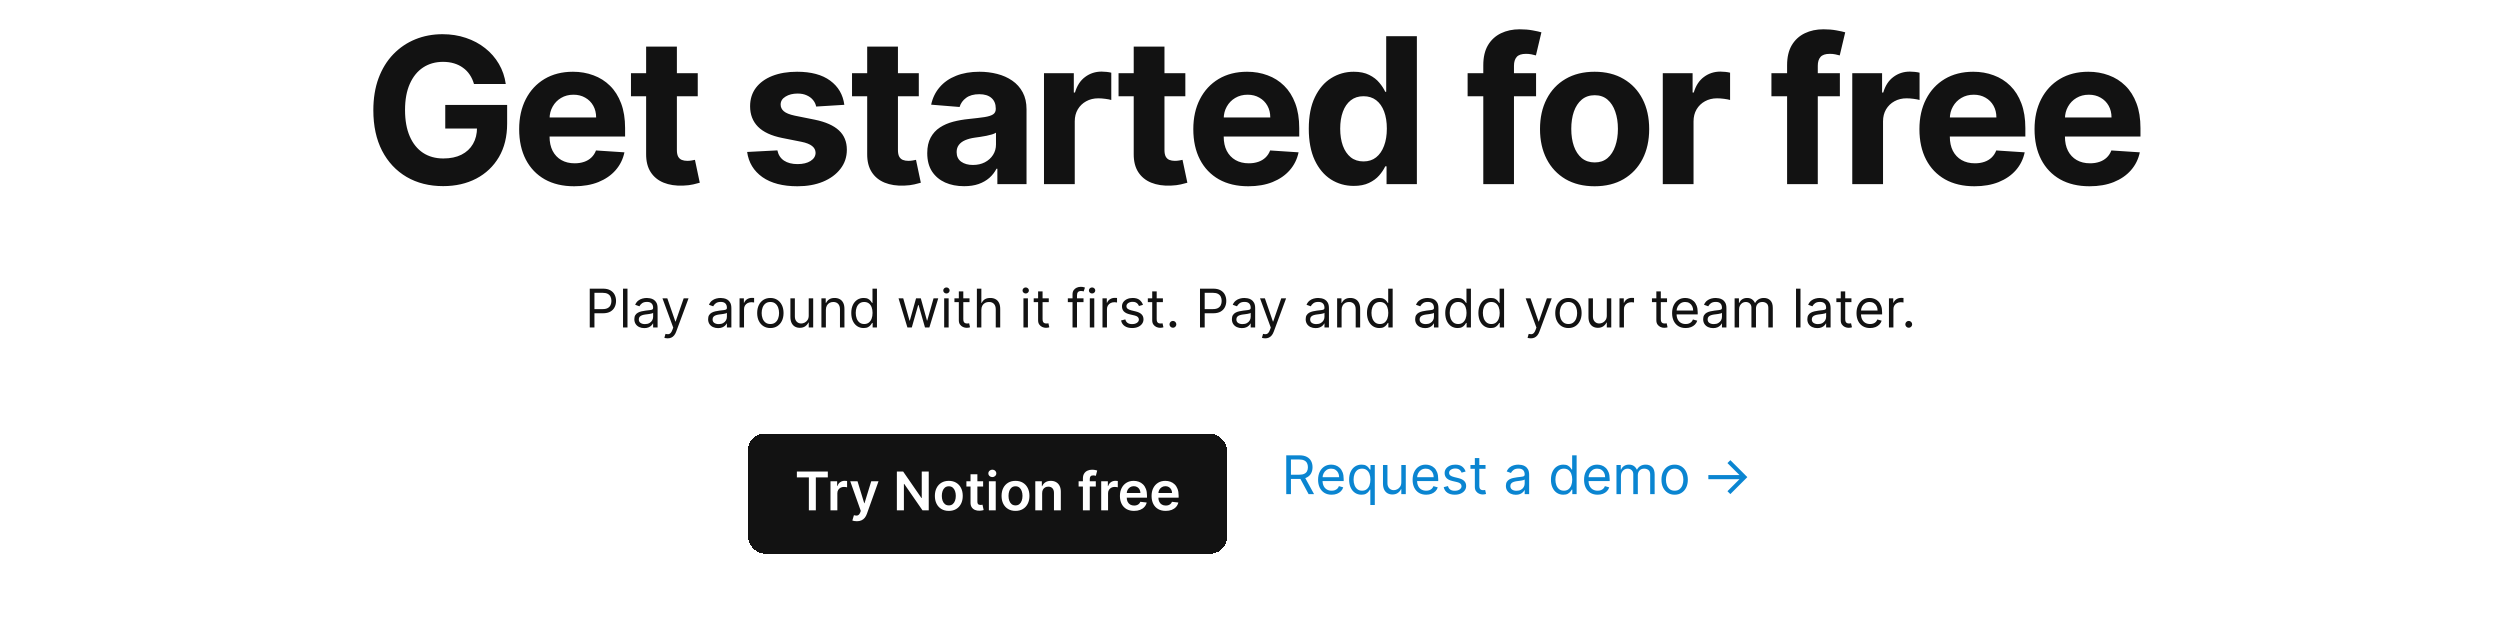 <svg width="750" height="191" viewBox="0 0 750 191" fill="none" xmlns="http://www.w3.org/2000/svg">
<path d="M142.198 25.206C141.895 24.152 141.469 23.221 140.92 22.412C140.372 21.589 139.7 20.896 138.906 20.333C138.126 19.755 137.231 19.314 136.22 19.011C135.223 18.708 134.119 18.556 132.905 18.556C130.638 18.556 128.645 19.119 126.927 20.246C125.223 21.372 123.894 23.012 122.941 25.163C121.988 27.3 121.511 29.914 121.511 33.005C121.511 36.095 121.981 38.724 122.919 40.89C123.858 43.056 125.187 44.709 126.905 45.85C128.624 46.977 130.653 47.54 132.992 47.54C135.115 47.54 136.927 47.164 138.429 46.414C139.946 45.648 141.101 44.572 141.895 43.186C142.704 41.8 143.108 40.16 143.108 38.269L145.014 38.55H133.577V31.488H152.141V37.077C152.141 40.976 151.318 44.327 149.672 47.128C148.026 49.916 145.758 52.067 142.87 53.584C139.982 55.086 136.675 55.837 132.949 55.837C128.79 55.837 125.136 54.919 121.988 53.085C118.84 51.237 116.385 48.616 114.623 45.222C112.875 41.814 112.002 37.77 112.002 33.092C112.002 29.496 112.522 26.29 113.561 23.474C114.616 20.643 116.089 18.246 117.98 16.282C119.872 14.318 122.075 12.823 124.587 11.798C127.1 10.773 129.822 10.26 132.754 10.26C135.267 10.26 137.606 10.628 139.772 11.365C141.939 12.087 143.859 13.112 145.534 14.441C147.224 15.769 148.603 17.351 149.672 19.184C150.74 21.004 151.426 23.012 151.73 25.206H142.198ZM172.256 55.88C168.833 55.88 165.887 55.187 163.418 53.8C160.963 52.4 159.071 50.421 157.742 47.865C156.414 45.294 155.749 42.255 155.749 38.745C155.749 35.323 156.414 32.319 157.742 29.734C159.071 27.149 160.941 25.134 163.353 23.69C165.779 22.246 168.624 21.524 171.888 21.524C174.083 21.524 176.126 21.878 178.018 22.585C179.924 23.279 181.585 24.326 183 25.726C184.43 27.127 185.542 28.889 186.336 31.012C187.13 33.12 187.528 35.59 187.528 38.42V40.955H159.432V35.236H178.841C178.841 33.907 178.552 32.73 177.975 31.705C177.397 30.68 176.595 29.878 175.57 29.301C174.559 28.709 173.382 28.413 172.039 28.413C170.638 28.413 169.396 28.737 168.313 29.387C167.245 30.023 166.407 30.882 165.801 31.965C165.194 33.034 164.884 34.225 164.869 35.539V40.976C164.869 42.623 165.172 44.045 165.779 45.244C166.4 46.443 167.274 47.367 168.4 48.017C169.526 48.666 170.862 48.991 172.408 48.991C173.433 48.991 174.372 48.847 175.224 48.558C176.076 48.269 176.805 47.836 177.411 47.258C178.018 46.681 178.48 45.973 178.798 45.136L187.333 45.699C186.899 47.749 186.011 49.54 184.668 51.071C183.34 52.587 181.621 53.771 179.513 54.623C177.419 55.461 175 55.88 172.256 55.88ZM209.326 21.957V28.889H189.289V21.957H209.326ZM193.838 13.986H203.066V45.005C203.066 45.858 203.196 46.522 203.456 46.998C203.716 47.461 204.077 47.785 204.539 47.973C205.016 48.161 205.564 48.255 206.185 48.255C206.619 48.255 207.052 48.219 207.485 48.147C207.918 48.06 208.25 47.995 208.482 47.952L209.933 54.818C209.471 54.963 208.821 55.129 207.983 55.317C207.146 55.519 206.128 55.642 204.929 55.685C202.705 55.772 200.755 55.475 199.08 54.797C197.42 54.118 196.127 53.064 195.203 51.634C194.279 50.204 193.824 48.399 193.838 46.219V13.986ZM253.298 31.445L244.85 31.965C244.705 31.243 244.395 30.593 243.918 30.015C243.441 29.423 242.813 28.954 242.033 28.608C241.268 28.246 240.351 28.066 239.282 28.066C237.853 28.066 236.647 28.369 235.665 28.976C234.683 29.568 234.192 30.362 234.192 31.358C234.192 32.153 234.51 32.824 235.145 33.373C235.78 33.922 236.871 34.362 238.416 34.694L244.438 35.907C247.673 36.572 250.084 37.641 251.673 39.114C253.262 40.587 254.056 42.522 254.056 44.919C254.056 47.099 253.413 49.013 252.128 50.659C250.857 52.306 249.11 53.591 246.886 54.515C244.676 55.425 242.127 55.88 239.239 55.88C234.834 55.88 231.325 54.963 228.711 53.129C226.112 51.28 224.588 48.767 224.141 45.59L233.217 45.114C233.491 46.457 234.156 47.482 235.21 48.19C236.264 48.883 237.614 49.23 239.261 49.23C240.878 49.23 242.178 48.919 243.16 48.298C244.156 47.663 244.662 46.847 244.676 45.85C244.662 45.013 244.308 44.327 243.615 43.792C242.922 43.244 241.853 42.825 240.409 42.536L234.647 41.388C231.397 40.738 228.979 39.612 227.39 38.009C225.816 36.406 225.029 34.362 225.029 31.878C225.029 29.741 225.606 27.9 226.762 26.355C227.932 24.809 229.571 23.618 231.679 22.78C233.802 21.943 236.286 21.524 239.131 21.524C243.333 21.524 246.64 22.412 249.052 24.188C251.478 25.965 252.893 28.384 253.298 31.445ZM275.643 21.957V28.889H255.606V21.957H275.643ZM260.155 13.986H269.383V45.005C269.383 45.858 269.513 46.522 269.773 46.998C270.033 47.461 270.394 47.785 270.856 47.973C271.333 48.161 271.881 48.255 272.502 48.255C272.936 48.255 273.369 48.219 273.802 48.147C274.235 48.06 274.568 47.995 274.799 47.952L276.25 54.818C275.788 54.963 275.138 55.129 274.3 55.317C273.463 55.519 272.445 55.642 271.246 55.685C269.022 55.772 267.073 55.475 265.397 54.797C263.737 54.118 262.444 53.064 261.52 51.634C260.596 50.204 260.141 48.399 260.155 46.219V13.986ZM289.222 55.858C287.099 55.858 285.207 55.49 283.546 54.753C281.885 54.002 280.571 52.898 279.604 51.439C278.651 49.966 278.174 48.132 278.174 45.937C278.174 44.089 278.513 42.536 279.192 41.28C279.871 40.023 280.795 39.012 281.965 38.247C283.135 37.482 284.463 36.904 285.951 36.514C287.452 36.124 289.027 35.85 290.673 35.691C292.608 35.489 294.168 35.301 295.352 35.128C296.536 34.94 297.395 34.666 297.93 34.305C298.464 33.944 298.731 33.409 298.731 32.702V32.572C298.731 31.2 298.298 30.138 297.431 29.387C296.579 28.636 295.366 28.261 293.792 28.261C292.131 28.261 290.81 28.629 289.828 29.366C288.846 30.088 288.196 30.997 287.879 32.095L279.344 31.402C279.777 29.38 280.629 27.633 281.9 26.16C283.171 24.672 284.81 23.531 286.817 22.737C288.839 21.928 291.178 21.524 293.836 21.524C295.684 21.524 297.453 21.741 299.143 22.174C300.847 22.607 302.356 23.279 303.67 24.188C304.999 25.098 306.046 26.268 306.811 27.698C307.576 29.113 307.959 30.81 307.959 32.788V55.23H299.208V50.616H298.948C298.413 51.656 297.699 52.573 296.803 53.367C295.908 54.147 294.832 54.761 293.576 55.208C292.319 55.642 290.868 55.858 289.222 55.858ZM291.864 49.49C293.222 49.49 294.42 49.222 295.46 48.688C296.5 48.139 297.316 47.403 297.908 46.479C298.5 45.554 298.796 44.507 298.796 43.338V39.807C298.507 39.994 298.11 40.168 297.605 40.327C297.114 40.471 296.558 40.608 295.937 40.738C295.316 40.854 294.695 40.962 294.074 41.063C293.453 41.15 292.89 41.229 292.384 41.301C291.301 41.46 290.355 41.713 289.546 42.059C288.738 42.406 288.11 42.876 287.662 43.468C287.214 44.045 286.99 44.767 286.99 45.634C286.99 46.89 287.445 47.85 288.355 48.515C289.279 49.165 290.449 49.49 291.864 49.49ZM313.197 55.23V21.957H322.144V27.763H322.49C323.097 25.698 324.115 24.138 325.545 23.084C326.974 22.015 328.621 21.481 330.484 21.481C330.946 21.481 331.444 21.51 331.978 21.567C332.513 21.625 332.982 21.704 333.386 21.806V29.994C332.953 29.864 332.354 29.748 331.588 29.647C330.823 29.546 330.123 29.496 329.487 29.496C328.13 29.496 326.917 29.792 325.848 30.384C324.794 30.961 323.956 31.77 323.335 32.81C322.729 33.85 322.425 35.048 322.425 36.406V55.23H313.197ZM355.602 21.957V28.889H335.565V21.957H355.602ZM340.114 13.986H349.342V45.005C349.342 45.858 349.472 46.522 349.732 46.998C349.992 47.461 350.353 47.785 350.815 47.973C351.291 48.161 351.84 48.255 352.461 48.255C352.894 48.255 353.328 48.219 353.761 48.147C354.194 48.06 354.526 47.995 354.757 47.952L356.209 54.818C355.747 54.963 355.097 55.129 354.259 55.317C353.421 55.519 352.403 55.642 351.205 55.685C348.981 55.772 347.031 55.475 345.356 54.797C343.695 54.118 342.403 53.064 341.479 51.634C340.554 50.204 340.099 48.399 340.114 46.219V13.986ZM374.498 55.88C371.076 55.88 368.13 55.187 365.66 53.8C363.205 52.4 361.313 50.421 359.985 47.865C358.656 45.294 357.992 42.255 357.992 38.745C357.992 35.323 358.656 32.319 359.985 29.734C361.313 27.149 363.183 25.134 365.595 23.69C368.021 22.246 370.866 21.524 374.13 21.524C376.325 21.524 378.368 21.878 380.26 22.585C382.167 23.279 383.827 24.326 385.243 25.726C386.672 27.127 387.784 28.889 388.578 31.012C389.373 33.12 389.77 35.59 389.77 38.42V40.955H361.674V35.236H381.083C381.083 33.907 380.795 32.73 380.217 31.705C379.639 30.68 378.838 29.878 377.812 29.301C376.802 28.709 375.625 28.413 374.282 28.413C372.881 28.413 371.639 28.737 370.556 29.387C369.487 30.023 368.65 30.882 368.043 31.965C367.436 33.034 367.126 34.225 367.112 35.539V40.976C367.112 42.623 367.415 44.045 368.021 45.244C368.642 46.443 369.516 47.367 370.642 48.017C371.769 48.666 373.105 48.991 374.65 48.991C375.675 48.991 376.614 48.847 377.466 48.558C378.318 48.269 379.047 47.836 379.654 47.258C380.26 46.681 380.722 45.973 381.04 45.136L389.575 45.699C389.142 47.749 388.254 49.54 386.911 51.071C385.582 52.587 383.863 53.771 381.755 54.623C379.661 55.461 377.242 55.88 374.498 55.88ZM406.132 55.772C403.604 55.772 401.315 55.122 399.265 53.822C397.229 52.508 395.611 50.58 394.412 48.038C393.228 45.482 392.636 42.348 392.636 38.637C392.636 34.824 393.25 31.655 394.477 29.127C395.705 26.586 397.337 24.687 399.373 23.43C401.424 22.159 403.669 21.524 406.11 21.524C407.973 21.524 409.525 21.842 410.767 22.477C412.024 23.098 413.035 23.878 413.8 24.817C414.58 25.741 415.172 26.651 415.576 27.546H415.858V10.866H425.064V55.23H415.966V49.901H415.576C415.143 50.825 414.529 51.742 413.735 52.652C412.955 53.548 411.937 54.291 410.681 54.883C409.439 55.475 407.922 55.772 406.132 55.772ZM409.056 48.428C410.543 48.428 411.8 48.024 412.825 47.215C413.865 46.392 414.659 45.244 415.208 43.771C415.771 42.298 416.053 40.572 416.053 38.594C416.053 36.615 415.778 34.897 415.23 33.438C414.681 31.98 413.887 30.853 412.847 30.059C411.807 29.265 410.543 28.867 409.056 28.867C407.54 28.867 406.262 29.279 405.222 30.102C404.182 30.925 403.395 32.066 402.861 33.525C402.326 34.983 402.059 36.673 402.059 38.594C402.059 40.529 402.326 42.24 402.861 43.727C403.409 45.2 404.196 46.356 405.222 47.193C406.262 48.017 407.54 48.428 409.056 48.428ZM460.82 21.957V28.889H440.285V21.957H460.82ZM444.985 55.23V19.553C444.985 17.141 445.455 15.141 446.393 13.552C447.346 11.964 448.646 10.773 450.292 9.978C451.939 9.184 453.809 8.787 455.903 8.787C457.318 8.787 458.611 8.895 459.78 9.112C460.965 9.328 461.845 9.523 462.423 9.697L460.777 16.628C460.416 16.513 459.968 16.405 459.434 16.303C458.914 16.202 458.38 16.152 457.831 16.152C456.473 16.152 455.527 16.47 454.993 17.105C454.459 17.726 454.192 18.6 454.192 19.726V55.23H444.985ZM478.379 55.88C475.014 55.88 472.104 55.165 469.649 53.735C467.208 52.291 465.324 50.284 463.995 47.713C462.666 45.128 462.002 42.132 462.002 38.724C462.002 35.287 462.666 32.283 463.995 29.712C465.324 27.127 467.208 25.12 469.649 23.69C472.104 22.246 475.014 21.524 478.379 21.524C481.743 21.524 484.646 22.246 487.087 23.69C489.542 25.12 491.434 27.127 492.762 29.712C494.091 32.283 494.755 35.287 494.755 38.724C494.755 42.132 494.091 45.128 492.762 47.713C491.434 50.284 489.542 52.291 487.087 53.735C484.646 55.165 481.743 55.88 478.379 55.88ZM478.422 48.731C479.953 48.731 481.231 48.298 482.256 47.432C483.281 46.551 484.054 45.352 484.574 43.836C485.108 42.319 485.375 40.594 485.375 38.659C485.375 36.724 485.108 34.998 484.574 33.481C484.054 31.965 483.281 30.766 482.256 29.886C481.231 29.005 479.953 28.564 478.422 28.564C476.877 28.564 475.577 29.005 474.523 29.886C473.483 30.766 472.696 31.965 472.162 33.481C471.642 34.998 471.382 36.724 471.382 38.659C471.382 40.594 471.642 42.319 472.162 43.836C472.696 45.352 473.483 46.551 474.523 47.432C475.577 48.298 476.877 48.731 478.422 48.731ZM498.834 55.23V21.957H507.781V27.763H508.127C508.734 25.698 509.752 24.138 511.182 23.084C512.611 22.015 514.258 21.481 516.121 21.481C516.583 21.481 517.081 21.51 517.615 21.567C518.15 21.625 518.619 21.704 519.023 21.806V29.994C518.59 29.864 517.991 29.748 517.225 29.647C516.46 29.546 515.76 29.496 515.124 29.496C513.767 29.496 512.554 29.792 511.485 30.384C510.431 30.961 509.593 31.77 508.972 32.81C508.366 33.85 508.062 35.048 508.062 36.406V55.23H498.834ZM551.963 21.957V28.889H531.428V21.957H551.963ZM536.128 55.23V19.553C536.128 17.141 536.598 15.141 537.536 13.552C538.49 11.964 539.789 10.773 541.436 9.978C543.082 9.184 544.952 8.787 547.046 8.787C548.461 8.787 549.754 8.895 550.923 9.112C552.108 9.328 552.989 9.523 553.566 9.697L551.92 16.628C551.559 16.513 551.111 16.405 550.577 16.303C550.057 16.202 549.523 16.152 548.974 16.152C547.616 16.152 546.671 16.47 546.136 17.105C545.602 17.726 545.335 18.6 545.335 19.726V55.23H536.128ZM555.68 55.23V21.957H564.626V27.763H564.973C565.579 25.698 566.597 24.138 568.027 23.084C569.457 22.015 571.103 21.481 572.966 21.481C573.428 21.481 573.926 21.51 574.461 21.567C574.995 21.625 575.464 21.704 575.869 21.806V29.994C575.435 29.864 574.836 29.748 574.071 29.647C573.305 29.546 572.605 29.496 571.97 29.496C570.612 29.496 569.399 29.792 568.33 30.384C567.276 30.961 566.439 31.77 565.818 32.81C565.211 33.85 564.908 35.048 564.908 36.406V55.23H555.68ZM592.333 55.88C588.911 55.88 585.965 55.187 583.495 53.8C581.04 52.4 579.148 50.421 577.82 47.865C576.491 45.294 575.827 42.255 575.827 38.745C575.827 35.323 576.491 32.319 577.82 29.734C579.148 27.149 581.018 25.134 583.43 23.69C585.856 22.246 588.701 21.524 591.965 21.524C594.16 21.524 596.204 21.878 598.095 22.585C600.002 23.279 601.662 24.326 603.078 25.726C604.507 27.127 605.619 28.889 606.414 31.012C607.208 33.12 607.605 35.59 607.605 38.42V40.955H579.509V35.236H598.918C598.918 33.907 598.63 32.73 598.052 31.705C597.474 30.68 596.673 29.878 595.648 29.301C594.637 28.709 593.46 28.413 592.117 28.413C590.716 28.413 589.474 28.737 588.391 29.387C587.322 30.023 586.485 30.882 585.878 31.965C585.271 33.034 584.961 34.225 584.947 35.539V40.976C584.947 42.623 585.25 44.045 585.856 45.244C586.477 46.443 587.351 47.367 588.477 48.017C589.604 48.666 590.94 48.991 592.485 48.991C593.51 48.991 594.449 48.847 595.301 48.558C596.153 48.269 596.882 47.836 597.489 47.258C598.095 46.681 598.557 45.973 598.875 45.136L607.41 45.699C606.977 47.749 606.089 49.54 604.746 51.071C603.417 52.587 601.698 53.771 599.59 54.623C597.496 55.461 595.077 55.88 592.333 55.88ZM626.869 55.88C623.447 55.88 620.501 55.187 618.031 53.8C615.576 52.4 613.684 50.421 612.356 47.865C611.027 45.294 610.363 42.255 610.363 38.745C610.363 35.323 611.027 32.319 612.356 29.734C613.684 27.149 615.555 25.134 617.966 23.69C620.392 22.246 623.237 21.524 626.501 21.524C628.696 21.524 630.74 21.878 632.631 22.585C634.538 23.279 636.198 24.326 637.614 25.726C639.043 27.127 640.155 28.889 640.95 31.012C641.744 33.12 642.141 35.59 642.141 38.42V40.955H614.045V35.236H633.455C633.455 33.907 633.166 32.73 632.588 31.705C632.01 30.68 631.209 29.878 630.184 29.301C629.173 28.709 627.996 28.413 626.653 28.413C625.252 28.413 624.01 28.737 622.927 29.387C621.858 30.023 621.021 30.882 620.414 31.965C619.807 33.034 619.497 34.225 619.483 35.539V40.976C619.483 42.623 619.786 44.045 620.392 45.244C621.013 46.443 621.887 47.367 623.013 48.017C624.14 48.666 625.476 48.991 627.021 48.991C628.046 48.991 628.985 48.847 629.837 48.558C630.689 48.269 631.418 47.836 632.025 47.258C632.631 46.681 633.093 45.973 633.411 45.136L641.946 45.699C641.513 47.749 640.625 49.54 639.282 51.071C637.953 52.587 636.234 53.771 634.126 54.623C632.032 55.461 629.613 55.88 626.869 55.88Z" fill="#121212"/>
<path d="M176.924 98.23V86.594H180.856C181.768 86.594 182.515 86.758 183.094 87.088C183.678 87.414 184.109 87.855 184.39 88.412C184.67 88.969 184.81 89.59 184.81 90.275C184.81 90.961 184.67 91.584 184.39 92.145C184.113 92.705 183.685 93.152 183.106 93.486C182.526 93.815 181.784 93.98 180.878 93.98H178.06V92.73H180.833C181.458 92.73 181.96 92.622 182.339 92.406C182.717 92.19 182.992 91.898 183.162 91.531C183.337 91.16 183.424 90.741 183.424 90.275C183.424 89.809 183.337 89.393 183.162 89.025C182.992 88.658 182.715 88.37 182.333 88.162C181.95 87.95 181.443 87.844 180.81 87.844H178.333V98.23H176.924ZM188.247 86.594V98.23H186.906V86.594H188.247ZM193.279 98.434C192.726 98.434 192.224 98.33 191.774 98.122C191.323 97.91 190.965 97.605 190.7 97.207C190.435 96.806 190.302 96.321 190.302 95.753C190.302 95.253 190.4 94.847 190.597 94.537C190.794 94.222 191.058 93.976 191.387 93.798C191.717 93.62 192.08 93.488 192.478 93.4C192.88 93.309 193.283 93.238 193.688 93.184C194.219 93.116 194.649 93.065 194.978 93.031C195.311 92.993 195.554 92.931 195.705 92.844C195.861 92.757 195.938 92.605 195.938 92.389V92.344C195.938 91.783 195.785 91.347 195.478 91.037C195.175 90.726 194.715 90.571 194.097 90.571C193.457 90.571 192.955 90.711 192.592 90.991C192.228 91.272 191.972 91.571 191.825 91.889L190.552 91.434C190.779 90.904 191.082 90.491 191.461 90.196C191.844 89.897 192.26 89.688 192.711 89.571C193.166 89.45 193.613 89.389 194.052 89.389C194.332 89.389 194.654 89.423 195.018 89.491C195.385 89.556 195.739 89.69 196.08 89.895C196.425 90.099 196.711 90.408 196.938 90.821C197.166 91.234 197.279 91.787 197.279 92.48V98.23H195.938V97.048H195.87C195.779 97.238 195.628 97.44 195.416 97.656C195.203 97.872 194.921 98.056 194.569 98.207C194.217 98.359 193.787 98.434 193.279 98.434ZM193.484 97.23C194.014 97.23 194.461 97.126 194.825 96.918C195.192 96.709 195.469 96.44 195.654 96.111C195.844 95.781 195.938 95.434 195.938 95.071V93.844C195.882 93.912 195.757 93.974 195.563 94.031C195.374 94.084 195.154 94.132 194.904 94.173C194.658 94.211 194.417 94.245 194.183 94.275C193.952 94.302 193.764 94.325 193.62 94.344C193.272 94.389 192.946 94.463 192.643 94.565C192.344 94.664 192.101 94.813 191.916 95.014C191.734 95.211 191.643 95.48 191.643 95.821C191.643 96.287 191.815 96.639 192.16 96.878C192.508 97.113 192.95 97.23 193.484 97.23ZM200.286 101.503C200.059 101.503 199.856 101.484 199.678 101.446C199.5 101.412 199.377 101.378 199.309 101.344L199.649 100.162C199.975 100.245 200.263 100.275 200.513 100.253C200.763 100.23 200.985 100.118 201.178 99.918C201.375 99.721 201.555 99.4 201.718 98.957L201.968 98.275L198.74 89.503H200.195L202.604 96.457H202.695L205.104 89.503H206.559L202.854 99.503C202.687 99.954 202.481 100.327 202.235 100.622C201.988 100.921 201.702 101.143 201.377 101.287C201.055 101.431 200.691 101.503 200.286 101.503ZM215.413 98.434C214.86 98.434 214.358 98.33 213.907 98.122C213.456 97.91 213.098 97.605 212.833 97.207C212.568 96.806 212.435 96.321 212.435 95.753C212.435 95.253 212.534 94.847 212.731 94.537C212.928 94.222 213.191 93.976 213.521 93.798C213.85 93.62 214.214 93.488 214.611 93.4C215.013 93.309 215.416 93.238 215.822 93.184C216.352 93.116 216.782 93.065 217.111 93.031C217.445 92.993 217.687 92.931 217.839 92.844C217.994 92.757 218.072 92.605 218.072 92.389V92.344C218.072 91.783 217.918 91.347 217.611 91.037C217.308 90.726 216.848 90.571 216.231 90.571C215.591 90.571 215.089 90.711 214.725 90.991C214.361 91.272 214.106 91.571 213.958 91.889L212.685 91.434C212.913 90.904 213.216 90.491 213.594 90.196C213.977 89.897 214.394 89.688 214.844 89.571C215.299 89.45 215.746 89.389 216.185 89.389C216.466 89.389 216.788 89.423 217.151 89.491C217.519 89.556 217.873 89.69 218.214 89.895C218.558 90.099 218.844 90.408 219.072 90.821C219.299 91.234 219.413 91.787 219.413 92.48V98.23H218.072V97.048H218.004C217.913 97.238 217.761 97.44 217.549 97.656C217.337 97.872 217.055 98.056 216.702 98.207C216.35 98.359 215.92 98.434 215.413 98.434ZM215.617 97.23C216.147 97.23 216.594 97.126 216.958 96.918C217.325 96.709 217.602 96.44 217.788 96.111C217.977 95.781 218.072 95.434 218.072 95.071V93.844C218.015 93.912 217.89 93.974 217.697 94.031C217.507 94.084 217.288 94.132 217.038 94.173C216.791 94.211 216.551 94.245 216.316 94.275C216.085 94.302 215.897 94.325 215.754 94.344C215.405 94.389 215.079 94.463 214.776 94.565C214.477 94.664 214.235 94.813 214.049 95.014C213.867 95.211 213.776 95.48 213.776 95.821C213.776 96.287 213.949 96.639 214.293 96.878C214.642 97.113 215.083 97.23 215.617 97.23ZM221.868 98.23V89.503H223.164V90.821H223.254C223.414 90.389 223.701 90.039 224.118 89.77C224.535 89.501 225.004 89.366 225.527 89.366C225.626 89.366 225.749 89.368 225.896 89.372C226.044 89.376 226.156 89.382 226.232 89.389V90.753C226.186 90.741 226.082 90.724 225.919 90.702C225.76 90.675 225.592 90.662 225.414 90.662C224.989 90.662 224.61 90.751 224.277 90.929C223.948 91.103 223.686 91.346 223.493 91.656C223.304 91.963 223.209 92.313 223.209 92.707V98.23H221.868ZM231.109 98.412C230.321 98.412 229.63 98.224 229.035 97.849C228.444 97.474 227.982 96.95 227.649 96.275C227.319 95.601 227.154 94.813 227.154 93.912C227.154 93.003 227.319 92.209 227.649 91.531C227.982 90.853 228.444 90.327 229.035 89.952C229.63 89.577 230.321 89.389 231.109 89.389C231.897 89.389 232.586 89.577 233.177 89.952C233.772 90.327 234.234 90.853 234.564 91.531C234.897 92.209 235.064 93.003 235.064 93.912C235.064 94.813 234.897 95.601 234.564 96.275C234.234 96.95 233.772 97.474 233.177 97.849C232.586 98.224 231.897 98.412 231.109 98.412ZM231.109 97.207C231.707 97.207 232.2 97.054 232.586 96.747C232.973 96.44 233.259 96.037 233.444 95.537C233.63 95.037 233.723 94.495 233.723 93.912C233.723 93.329 233.63 92.785 233.444 92.281C233.259 91.777 232.973 91.37 232.586 91.059C232.2 90.749 231.707 90.594 231.109 90.594C230.511 90.594 230.018 90.749 229.632 91.059C229.245 91.37 228.959 91.777 228.774 92.281C228.588 92.785 228.495 93.329 228.495 93.912C228.495 94.495 228.588 95.037 228.774 95.537C228.959 96.037 229.245 96.44 229.632 96.747C230.018 97.054 230.511 97.207 231.109 97.207ZM242.618 94.662V89.503H243.959V98.23H242.618V96.753H242.528C242.323 97.196 242.005 97.573 241.573 97.883C241.141 98.19 240.596 98.344 239.937 98.344C239.391 98.344 238.906 98.224 238.482 97.986C238.058 97.743 237.724 97.38 237.482 96.895C237.24 96.406 237.118 95.791 237.118 95.048V89.503H238.459V94.957C238.459 95.594 238.637 96.101 238.993 96.48C239.353 96.859 239.812 97.048 240.368 97.048C240.702 97.048 241.041 96.963 241.385 96.793C241.734 96.622 242.026 96.361 242.26 96.008C242.499 95.656 242.618 95.207 242.618 94.662ZM247.764 92.98V98.23H246.423V89.503H247.719V90.866H247.832C248.037 90.423 248.348 90.067 248.764 89.798C249.181 89.525 249.719 89.389 250.378 89.389C250.969 89.389 251.486 89.51 251.929 89.753C252.372 89.991 252.717 90.355 252.963 90.844C253.209 91.329 253.332 91.942 253.332 92.684V98.23H251.991V92.775C251.991 92.09 251.813 91.556 251.457 91.173C251.101 90.787 250.613 90.594 249.991 90.594C249.563 90.594 249.181 90.686 248.844 90.872C248.51 91.058 248.247 91.329 248.054 91.684C247.861 92.041 247.764 92.472 247.764 92.98ZM259.086 98.412C258.359 98.412 257.717 98.228 257.16 97.861C256.603 97.49 256.168 96.967 255.853 96.293C255.539 95.615 255.382 94.813 255.382 93.889C255.382 92.972 255.539 92.177 255.853 91.503C256.168 90.829 256.605 90.308 257.166 89.94C257.726 89.573 258.374 89.389 259.109 89.389C259.677 89.389 260.126 89.484 260.455 89.673C260.789 89.859 261.043 90.071 261.217 90.309C261.395 90.544 261.533 90.738 261.632 90.889H261.745V86.594H263.086V98.23H261.791V96.889H261.632C261.533 97.048 261.393 97.249 261.211 97.491C261.029 97.73 260.77 97.944 260.433 98.133C260.096 98.319 259.647 98.412 259.086 98.412ZM259.268 97.207C259.806 97.207 260.26 97.067 260.632 96.787C261.003 96.503 261.285 96.111 261.478 95.611C261.671 95.107 261.768 94.525 261.768 93.866C261.768 93.215 261.673 92.645 261.484 92.156C261.294 91.664 261.014 91.281 260.643 91.008C260.272 90.732 259.813 90.594 259.268 90.594C258.7 90.594 258.226 90.739 257.847 91.031C257.472 91.319 257.19 91.711 257.001 92.207C256.815 92.7 256.722 93.253 256.722 93.866C256.722 94.488 256.817 95.052 257.007 95.559C257.2 96.063 257.484 96.465 257.859 96.764C258.238 97.059 258.707 97.207 259.268 97.207ZM272.221 98.23L269.562 89.503H270.971L272.858 96.184H272.949L274.812 89.503H276.244L278.085 96.162H278.176L280.062 89.503H281.471L278.812 98.23H277.494L275.585 91.525H275.449L273.54 98.23H272.221ZM283.252 98.23V89.503H284.593V98.23H283.252ZM283.934 88.048C283.673 88.048 283.447 87.959 283.258 87.781C283.072 87.603 282.979 87.389 282.979 87.139C282.979 86.889 283.072 86.675 283.258 86.497C283.447 86.319 283.673 86.23 283.934 86.23C284.195 86.23 284.419 86.319 284.604 86.497C284.794 86.675 284.889 86.889 284.889 87.139C284.889 87.389 284.794 87.603 284.604 87.781C284.419 87.959 284.195 88.048 283.934 88.048ZM290.853 89.503V90.639H286.33V89.503H290.853ZM287.648 87.412H288.989V95.73C288.989 96.109 289.044 96.393 289.154 96.582C289.267 96.768 289.411 96.893 289.585 96.957C289.763 97.018 289.951 97.048 290.148 97.048C290.296 97.048 290.417 97.041 290.512 97.025C290.606 97.007 290.682 96.991 290.739 96.98L291.012 98.184C290.921 98.219 290.794 98.253 290.631 98.287C290.468 98.325 290.262 98.344 290.012 98.344C289.633 98.344 289.262 98.262 288.898 98.099C288.538 97.936 288.239 97.688 288 97.355C287.765 97.022 287.648 96.601 287.648 96.094V87.412ZM294.406 92.98V98.23H293.065V86.594H294.406V90.866H294.52C294.724 90.416 295.031 90.058 295.44 89.793C295.853 89.523 296.402 89.389 297.088 89.389C297.682 89.389 298.203 89.508 298.65 89.747C299.097 89.982 299.444 90.344 299.69 90.832C299.94 91.317 300.065 91.934 300.065 92.684V98.23H298.724V92.775C298.724 92.082 298.544 91.546 298.184 91.168C297.828 90.785 297.334 90.594 296.701 90.594C296.262 90.594 295.868 90.686 295.52 90.872C295.175 91.058 294.902 91.329 294.701 91.684C294.504 92.041 294.406 92.472 294.406 92.98ZM307.034 98.23V89.503H308.375V98.23H307.034ZM307.716 88.048C307.455 88.048 307.229 87.959 307.04 87.781C306.854 87.603 306.761 87.389 306.761 87.139C306.761 86.889 306.854 86.675 307.04 86.497C307.229 86.319 307.455 86.23 307.716 86.23C307.977 86.23 308.201 86.319 308.386 86.497C308.576 86.675 308.671 86.889 308.671 87.139C308.671 87.389 308.576 87.603 308.386 87.781C308.201 87.959 307.977 88.048 307.716 88.048ZM314.634 89.503V90.639H310.112V89.503H314.634ZM311.43 87.412H312.771V95.73C312.771 96.109 312.826 96.393 312.936 96.582C313.049 96.768 313.193 96.893 313.367 96.957C313.545 97.018 313.733 97.048 313.93 97.048C314.078 97.048 314.199 97.041 314.294 97.025C314.388 97.007 314.464 96.991 314.521 96.98L314.794 98.184C314.703 98.219 314.576 98.253 314.413 98.287C314.25 98.325 314.044 98.344 313.794 98.344C313.415 98.344 313.044 98.262 312.68 98.099C312.32 97.936 312.021 97.688 311.782 97.355C311.547 97.022 311.43 96.601 311.43 96.094V87.412ZM325.054 89.503V90.639H320.349V89.503H325.054ZM321.758 98.23V88.298C321.758 87.798 321.876 87.382 322.111 87.048C322.346 86.715 322.651 86.465 323.026 86.298C323.401 86.132 323.796 86.048 324.213 86.048C324.543 86.048 324.811 86.075 325.02 86.128C325.228 86.181 325.383 86.23 325.486 86.275L325.099 87.434C325.031 87.412 324.936 87.383 324.815 87.349C324.698 87.315 324.543 87.298 324.349 87.298C323.906 87.298 323.586 87.41 323.389 87.633C323.196 87.857 323.099 88.184 323.099 88.616V98.23H321.758ZM326.941 98.23V89.503H328.282V98.23H326.941ZM327.623 88.048C327.362 88.048 327.136 87.959 326.947 87.781C326.761 87.603 326.668 87.389 326.668 87.139C326.668 86.889 326.761 86.675 326.947 86.497C327.136 86.319 327.362 86.23 327.623 86.23C327.884 86.23 328.108 86.319 328.293 86.497C328.483 86.675 328.578 86.889 328.578 87.139C328.578 87.389 328.483 87.603 328.293 87.781C328.108 87.959 327.884 88.048 327.623 88.048ZM330.746 98.23V89.503H332.041V90.821H332.132C332.291 90.389 332.579 90.039 332.996 89.77C333.413 89.501 333.882 89.366 334.405 89.366C334.504 89.366 334.627 89.368 334.774 89.372C334.922 89.376 335.034 89.382 335.11 89.389V90.753C335.064 90.741 334.96 90.724 334.797 90.702C334.638 90.675 334.47 90.662 334.291 90.662C333.867 90.662 333.488 90.751 333.155 90.929C332.826 91.103 332.564 91.346 332.371 91.656C332.182 91.963 332.087 92.313 332.087 92.707V98.23H330.746ZM342.889 91.457L341.684 91.798C341.609 91.597 341.497 91.402 341.349 91.213C341.205 91.02 341.008 90.861 340.758 90.736C340.508 90.611 340.188 90.548 339.798 90.548C339.264 90.548 338.819 90.671 338.463 90.918C338.111 91.16 337.934 91.469 337.934 91.844C337.934 92.177 338.056 92.44 338.298 92.633C338.541 92.827 338.919 92.988 339.434 93.116L340.73 93.434C341.51 93.624 342.092 93.914 342.474 94.304C342.857 94.69 343.048 95.188 343.048 95.798C343.048 96.298 342.904 96.745 342.616 97.139C342.332 97.533 341.934 97.844 341.423 98.071C340.912 98.298 340.317 98.412 339.639 98.412C338.749 98.412 338.012 98.219 337.429 97.832C336.845 97.446 336.476 96.882 336.321 96.139L337.594 95.821C337.715 96.291 337.944 96.643 338.281 96.878C338.622 97.113 339.067 97.23 339.616 97.23C340.241 97.23 340.737 97.097 341.105 96.832C341.476 96.563 341.662 96.241 341.662 95.866C341.662 95.563 341.556 95.309 341.344 95.105C341.131 94.897 340.806 94.741 340.366 94.639L338.912 94.298C338.112 94.109 337.525 93.815 337.15 93.418C336.779 93.016 336.594 92.514 336.594 91.912C336.594 91.419 336.732 90.984 337.008 90.605C337.289 90.226 337.669 89.929 338.15 89.713C338.635 89.497 339.184 89.389 339.798 89.389C340.662 89.389 341.34 89.579 341.832 89.957C342.328 90.336 342.681 90.836 342.889 91.457ZM348.87 89.503V90.639H344.347V89.503H348.87ZM345.665 87.412H347.006V95.73C347.006 96.109 347.061 96.393 347.171 96.582C347.285 96.768 347.429 96.893 347.603 96.957C347.781 97.018 347.968 97.048 348.165 97.048C348.313 97.048 348.434 97.041 348.529 97.025C348.624 97.007 348.7 96.991 348.756 96.98L349.029 98.184C348.938 98.219 348.811 98.253 348.648 98.287C348.486 98.325 348.279 98.344 348.029 98.344C347.65 98.344 347.279 98.262 346.915 98.099C346.556 97.936 346.256 97.688 346.018 97.355C345.783 97.022 345.665 96.601 345.665 96.094V87.412ZM351.872 98.321C351.592 98.321 351.351 98.221 351.151 98.02C350.95 97.819 350.85 97.579 350.85 97.298C350.85 97.018 350.95 96.777 351.151 96.577C351.351 96.376 351.592 96.275 351.872 96.275C352.153 96.275 352.393 96.376 352.594 96.577C352.795 96.777 352.895 97.018 352.895 97.298C352.895 97.484 352.848 97.654 352.753 97.809C352.662 97.965 352.539 98.09 352.384 98.184C352.232 98.275 352.062 98.321 351.872 98.321ZM359.999 98.23V86.594H363.931C364.844 86.594 365.59 86.758 366.17 87.088C366.753 87.414 367.185 87.855 367.465 88.412C367.745 88.969 367.885 89.59 367.885 90.275C367.885 90.961 367.745 91.584 367.465 92.145C367.189 92.705 366.76 93.152 366.181 93.486C365.601 93.815 364.859 93.98 363.954 93.98H361.135V92.73H363.908C364.533 92.73 365.035 92.622 365.414 92.406C365.793 92.19 366.067 91.898 366.238 91.531C366.412 91.16 366.499 90.741 366.499 90.275C366.499 89.809 366.412 89.393 366.238 89.025C366.067 88.658 365.791 88.37 365.408 88.162C365.026 87.95 364.518 87.844 363.885 87.844H361.408V98.23H359.999ZM372.55 98.434C371.997 98.434 371.495 98.33 371.044 98.122C370.593 97.91 370.235 97.605 369.97 97.207C369.705 96.806 369.572 96.321 369.572 95.753C369.572 95.253 369.671 94.847 369.868 94.537C370.065 94.222 370.328 93.976 370.658 93.798C370.987 93.62 371.351 93.488 371.749 93.4C372.15 93.309 372.554 93.238 372.959 93.184C373.489 93.116 373.919 93.065 374.249 93.031C374.582 92.993 374.824 92.931 374.976 92.844C375.131 92.757 375.209 92.605 375.209 92.389V92.344C375.209 91.783 375.055 91.347 374.749 91.037C374.446 90.726 373.985 90.571 373.368 90.571C372.728 90.571 372.226 90.711 371.862 90.991C371.499 91.272 371.243 91.571 371.095 91.889L369.822 91.434C370.05 90.904 370.353 90.491 370.732 90.196C371.114 89.897 371.531 89.688 371.982 89.571C372.436 89.45 372.883 89.389 373.322 89.389C373.603 89.389 373.925 89.423 374.288 89.491C374.656 89.556 375.01 89.69 375.351 89.895C375.696 90.099 375.982 90.408 376.209 90.821C376.436 91.234 376.55 91.787 376.55 92.48V98.23H375.209V97.048H375.141C375.05 97.238 374.898 97.44 374.686 97.656C374.474 97.872 374.192 98.056 373.839 98.207C373.487 98.359 373.057 98.434 372.55 98.434ZM372.754 97.23C373.285 97.23 373.732 97.126 374.095 96.918C374.463 96.709 374.739 96.44 374.925 96.111C375.114 95.781 375.209 95.434 375.209 95.071V93.844C375.152 93.912 375.027 93.974 374.834 94.031C374.644 94.084 374.425 94.132 374.175 94.173C373.929 94.211 373.688 94.245 373.453 94.275C373.222 94.302 373.035 94.325 372.891 94.344C372.542 94.389 372.216 94.463 371.913 94.565C371.614 94.664 371.372 94.813 371.186 95.014C371.004 95.211 370.913 95.48 370.913 95.821C370.913 96.287 371.086 96.639 371.43 96.878C371.779 97.113 372.22 97.23 372.754 97.23ZM379.556 101.503C379.329 101.503 379.126 101.484 378.948 101.446C378.77 101.412 378.647 101.378 378.579 101.344L378.92 100.162C379.246 100.245 379.534 100.275 379.784 100.253C380.034 100.23 380.255 100.118 380.448 99.918C380.645 99.721 380.825 99.4 380.988 98.957L381.238 98.275L378.011 89.503H379.465L381.874 96.457H381.965L384.374 89.503H385.829L382.124 99.503C381.958 99.954 381.751 100.327 381.505 100.622C381.259 100.921 380.973 101.143 380.647 101.287C380.325 101.431 379.962 101.503 379.556 101.503ZM394.683 98.434C394.13 98.434 393.628 98.33 393.177 98.122C392.727 97.91 392.369 97.605 392.104 97.207C391.838 96.806 391.706 96.321 391.706 95.753C391.706 95.253 391.804 94.847 392.001 94.537C392.198 94.222 392.462 93.976 392.791 93.798C393.121 93.62 393.484 93.488 393.882 93.4C394.283 93.309 394.687 93.238 395.092 93.184C395.622 93.116 396.052 93.065 396.382 93.031C396.715 92.993 396.958 92.931 397.109 92.844C397.265 92.757 397.342 92.605 397.342 92.389V92.344C397.342 91.783 397.189 91.347 396.882 91.037C396.579 90.726 396.119 90.571 395.501 90.571C394.861 90.571 394.359 90.711 393.996 90.991C393.632 91.272 393.376 91.571 393.229 91.889L391.956 91.434C392.183 90.904 392.486 90.491 392.865 90.196C393.247 89.897 393.664 89.688 394.115 89.571C394.569 89.45 395.016 89.389 395.456 89.389C395.736 89.389 396.058 89.423 396.422 89.491C396.789 89.556 397.143 89.69 397.484 89.895C397.829 90.099 398.115 90.408 398.342 90.821C398.569 91.234 398.683 91.787 398.683 92.48V98.23H397.342V97.048H397.274C397.183 97.238 397.032 97.44 396.819 97.656C396.607 97.872 396.325 98.056 395.973 98.207C395.621 98.359 395.191 98.434 394.683 98.434ZM394.888 97.23C395.418 97.23 395.865 97.126 396.229 96.918C396.596 96.709 396.872 96.44 397.058 96.111C397.247 95.781 397.342 95.434 397.342 95.071V93.844C397.285 93.912 397.16 93.974 396.967 94.031C396.778 94.084 396.558 94.132 396.308 94.173C396.062 94.211 395.821 94.245 395.587 94.275C395.355 94.302 395.168 94.325 395.024 94.344C394.676 94.389 394.35 94.463 394.047 94.565C393.747 94.664 393.505 94.813 393.319 95.014C393.138 95.211 393.047 95.48 393.047 95.821C393.047 96.287 393.219 96.639 393.564 96.878C393.912 97.113 394.354 97.23 394.888 97.23ZM402.479 92.98V98.23H401.139V89.503H402.434V90.866H402.548C402.752 90.423 403.063 90.067 403.479 89.798C403.896 89.525 404.434 89.389 405.093 89.389C405.684 89.389 406.201 89.51 406.644 89.753C407.087 89.991 407.432 90.355 407.678 90.844C407.925 91.329 408.048 91.942 408.048 92.684V98.23H406.707V92.775C406.707 92.09 406.529 91.556 406.173 91.173C405.817 90.787 405.328 90.594 404.707 90.594C404.279 90.594 403.896 90.686 403.559 90.872C403.226 91.058 402.962 91.329 402.769 91.684C402.576 92.041 402.479 92.472 402.479 92.98ZM413.801 98.412C413.074 98.412 412.432 98.228 411.875 97.861C411.318 97.49 410.883 96.967 410.568 96.293C410.254 95.615 410.097 94.813 410.097 93.889C410.097 92.972 410.254 92.177 410.568 91.503C410.883 90.829 411.32 90.308 411.881 89.94C412.442 89.573 413.089 89.389 413.824 89.389C414.392 89.389 414.841 89.484 415.171 89.673C415.504 89.859 415.758 90.071 415.932 90.309C416.11 90.544 416.248 90.738 416.347 90.889H416.46V86.594H417.801V98.23H416.506V96.889H416.347C416.248 97.048 416.108 97.249 415.926 97.491C415.745 97.73 415.485 97.944 415.148 98.133C414.811 98.319 414.362 98.412 413.801 98.412ZM413.983 97.207C414.521 97.207 414.976 97.067 415.347 96.787C415.718 96.503 416 96.111 416.193 95.611C416.387 95.107 416.483 94.525 416.483 93.866C416.483 93.215 416.389 92.645 416.199 92.156C416.01 91.664 415.729 91.281 415.358 91.008C414.987 90.732 414.529 90.594 413.983 90.594C413.415 90.594 412.942 90.739 412.563 91.031C412.188 91.319 411.906 91.711 411.716 92.207C411.531 92.7 411.438 93.253 411.438 93.866C411.438 94.488 411.532 95.052 411.722 95.559C411.915 96.063 412.199 96.465 412.574 96.764C412.953 97.059 413.423 97.207 413.983 97.207ZM427.528 98.434C426.975 98.434 426.473 98.33 426.022 98.122C425.571 97.91 425.213 97.605 424.948 97.207C424.683 96.806 424.55 96.321 424.55 95.753C424.55 95.253 424.649 94.847 424.846 94.537C425.043 94.222 425.306 93.976 425.636 93.798C425.965 93.62 426.329 93.488 426.726 93.4C427.128 93.309 427.531 93.238 427.937 93.184C428.467 93.116 428.897 93.065 429.226 93.031C429.56 92.993 429.802 92.931 429.954 92.844C430.109 92.757 430.187 92.605 430.187 92.389V92.344C430.187 91.783 430.033 91.347 429.726 91.037C429.423 90.726 428.963 90.571 428.346 90.571C427.706 90.571 427.204 90.711 426.84 90.991C426.476 91.272 426.221 91.571 426.073 91.889L424.8 91.434C425.028 90.904 425.331 90.491 425.709 90.196C426.092 89.897 426.509 89.688 426.959 89.571C427.414 89.45 427.861 89.389 428.3 89.389C428.581 89.389 428.903 89.423 429.266 89.491C429.634 89.556 429.988 89.69 430.329 89.895C430.673 90.099 430.959 90.408 431.187 90.821C431.414 91.234 431.528 91.787 431.528 92.48V98.23H430.187V97.048H430.119C430.028 97.238 429.876 97.44 429.664 97.656C429.452 97.872 429.17 98.056 428.817 98.207C428.465 98.359 428.035 98.434 427.528 98.434ZM427.732 97.23C428.262 97.23 428.709 97.126 429.073 96.918C429.44 96.709 429.717 96.44 429.903 96.111C430.092 95.781 430.187 95.434 430.187 95.071V93.844C430.13 93.912 430.005 93.974 429.812 94.031C429.622 94.084 429.403 94.132 429.153 94.173C428.906 94.211 428.666 94.245 428.431 94.275C428.2 94.302 428.012 94.325 427.869 94.344C427.52 94.389 427.194 94.463 426.891 94.565C426.592 94.664 426.35 94.813 426.164 95.014C425.982 95.211 425.891 95.48 425.891 95.821C425.891 96.287 426.064 96.639 426.408 96.878C426.757 97.113 427.198 97.23 427.732 97.23ZM437.278 98.412C436.551 98.412 435.909 98.228 435.352 97.861C434.796 97.49 434.36 96.967 434.046 96.293C433.731 95.615 433.574 94.813 433.574 93.889C433.574 92.972 433.731 92.177 434.046 91.503C434.36 90.829 434.797 90.308 435.358 89.94C435.919 89.573 436.566 89.389 437.301 89.389C437.869 89.389 438.318 89.484 438.648 89.673C438.981 89.859 439.235 90.071 439.409 90.309C439.587 90.544 439.725 90.738 439.824 90.889H439.938V86.594H441.278V98.23H439.983V96.889H439.824C439.725 97.048 439.585 97.249 439.403 97.491C439.222 97.73 438.962 97.944 438.625 98.133C438.288 98.319 437.839 98.412 437.278 98.412ZM437.46 97.207C437.998 97.207 438.453 97.067 438.824 96.787C439.195 96.503 439.477 96.111 439.671 95.611C439.864 95.107 439.96 94.525 439.96 93.866C439.96 93.215 439.866 92.645 439.676 92.156C439.487 91.664 439.207 91.281 438.835 91.008C438.464 90.732 438.006 90.594 437.46 90.594C436.892 90.594 436.419 90.739 436.04 91.031C435.665 91.319 435.383 91.711 435.193 92.207C435.008 92.7 434.915 93.253 434.915 93.866C434.915 94.488 435.01 95.052 435.199 95.559C435.392 96.063 435.676 96.465 436.051 96.764C436.43 97.059 436.9 97.207 437.46 97.207ZM447.224 98.412C446.497 98.412 445.855 98.228 445.298 97.861C444.741 97.49 444.305 96.967 443.991 96.293C443.677 95.615 443.519 94.813 443.519 93.889C443.519 92.972 443.677 92.177 443.991 91.503C444.305 90.829 444.743 90.308 445.304 89.94C445.864 89.573 446.512 89.389 447.247 89.389C447.815 89.389 448.264 89.484 448.593 89.673C448.927 89.859 449.18 90.071 449.355 90.309C449.533 90.544 449.671 90.738 449.769 90.889H449.883V86.594H451.224V98.23H449.929V96.889H449.769C449.671 97.048 449.531 97.249 449.349 97.491C449.167 97.73 448.908 97.944 448.571 98.133C448.233 98.319 447.785 98.412 447.224 98.412ZM447.406 97.207C447.944 97.207 448.398 97.067 448.769 96.787C449.141 96.503 449.423 96.111 449.616 95.611C449.809 95.107 449.906 94.525 449.906 93.866C449.906 93.215 449.811 92.645 449.622 92.156C449.432 91.664 449.152 91.281 448.781 91.008C448.41 90.732 447.951 90.594 447.406 90.594C446.838 90.594 446.364 90.739 445.985 91.031C445.61 91.319 445.328 91.711 445.139 92.207C444.953 92.7 444.86 93.253 444.86 93.866C444.86 94.488 444.955 95.052 445.144 95.559C445.338 96.063 445.622 96.465 445.997 96.764C446.376 97.059 446.845 97.207 447.406 97.207ZM459.246 101.503C459.018 101.503 458.816 101.484 458.638 101.446C458.46 101.412 458.337 101.378 458.268 101.344L458.609 100.162C458.935 100.245 459.223 100.275 459.473 100.253C459.723 100.23 459.945 100.118 460.138 99.918C460.335 99.721 460.515 99.4 460.678 98.957L460.928 98.275L457.7 89.503H459.155L461.564 96.457H461.655L464.064 89.503H465.518L461.814 99.503C461.647 99.954 461.441 100.327 461.195 100.622C460.948 100.921 460.662 101.143 460.337 101.287C460.015 101.431 459.651 101.503 459.246 101.503ZM470.529 98.412C469.741 98.412 469.05 98.224 468.455 97.849C467.864 97.474 467.402 96.95 467.069 96.275C466.739 95.601 466.575 94.813 466.575 93.912C466.575 93.003 466.739 92.209 467.069 91.531C467.402 90.853 467.864 90.327 468.455 89.952C469.05 89.577 469.741 89.389 470.529 89.389C471.317 89.389 472.007 89.577 472.597 89.952C473.192 90.327 473.654 90.853 473.984 91.531C474.317 92.209 474.484 93.003 474.484 93.912C474.484 94.813 474.317 95.601 473.984 96.275C473.654 96.95 473.192 97.474 472.597 97.849C472.007 98.224 471.317 98.412 470.529 98.412ZM470.529 97.207C471.128 97.207 471.62 97.054 472.007 96.747C472.393 96.44 472.679 96.037 472.864 95.537C473.05 95.037 473.143 94.495 473.143 93.912C473.143 93.329 473.05 92.785 472.864 92.281C472.679 91.777 472.393 91.37 472.007 91.059C471.62 90.749 471.128 90.594 470.529 90.594C469.931 90.594 469.438 90.749 469.052 91.059C468.666 91.37 468.38 91.777 468.194 92.281C468.008 92.785 467.916 93.329 467.916 93.912C467.916 94.495 468.008 95.037 468.194 95.537C468.38 96.037 468.666 96.44 469.052 96.747C469.438 97.054 469.931 97.207 470.529 97.207ZM482.039 94.662V89.503H483.38V98.23H482.039V96.753H481.948C481.743 97.196 481.425 97.573 480.993 97.883C480.561 98.19 480.016 98.344 479.357 98.344C478.811 98.344 478.327 98.224 477.902 97.986C477.478 97.743 477.145 97.38 476.902 96.895C476.66 96.406 476.539 95.791 476.539 95.048V89.503H477.88V94.957C477.88 95.594 478.058 96.101 478.414 96.48C478.774 96.859 479.232 97.048 479.789 97.048C480.122 97.048 480.461 96.963 480.806 96.793C481.154 96.622 481.446 96.361 481.681 96.008C481.919 95.656 482.039 95.207 482.039 94.662ZM485.844 98.23V89.503H487.139V90.821H487.23C487.389 90.389 487.677 90.039 488.094 89.77C488.51 89.501 488.98 89.366 489.503 89.366C489.601 89.366 489.724 89.368 489.872 89.372C490.02 89.376 490.131 89.382 490.207 89.389V90.753C490.162 90.741 490.058 90.724 489.895 90.702C489.736 90.675 489.567 90.662 489.389 90.662C488.965 90.662 488.586 90.751 488.253 90.929C487.923 91.103 487.662 91.346 487.469 91.656C487.279 91.963 487.184 92.313 487.184 92.707V98.23H485.844ZM500.108 89.503V90.639H495.585V89.503H500.108ZM496.904 87.412H498.244V95.73C498.244 96.109 498.299 96.393 498.409 96.582C498.523 96.768 498.667 96.893 498.841 96.957C499.019 97.018 499.207 97.048 499.404 97.048C499.551 97.048 499.673 97.041 499.767 97.025C499.862 97.007 499.938 96.991 499.994 96.98L500.267 98.184C500.176 98.219 500.049 98.253 499.887 98.287C499.724 98.325 499.517 98.344 499.267 98.344C498.888 98.344 498.517 98.262 498.154 98.099C497.794 97.936 497.494 97.688 497.256 97.355C497.021 97.022 496.904 96.601 496.904 96.094V87.412ZM505.698 98.412C504.858 98.412 504.132 98.226 503.522 97.855C502.916 97.48 502.448 96.957 502.119 96.287C501.793 95.613 501.63 94.829 501.63 93.934C501.63 93.041 501.793 92.253 502.119 91.571C502.448 90.885 502.907 90.351 503.494 89.969C504.085 89.582 504.774 89.389 505.562 89.389C506.017 89.389 506.466 89.465 506.909 89.616C507.352 89.768 507.755 90.014 508.119 90.355C508.483 90.692 508.772 91.139 508.988 91.696C509.204 92.253 509.312 92.938 509.312 93.753V94.321H502.585V93.162H507.948C507.948 92.669 507.85 92.23 507.653 91.844C507.46 91.457 507.183 91.152 506.823 90.929C506.467 90.705 506.047 90.594 505.562 90.594C505.028 90.594 504.566 90.726 504.176 90.991C503.789 91.253 503.492 91.594 503.284 92.014C503.075 92.434 502.971 92.885 502.971 93.366V94.139C502.971 94.798 503.085 95.357 503.312 95.815C503.543 96.27 503.863 96.616 504.272 96.855C504.681 97.09 505.157 97.207 505.698 97.207C506.051 97.207 506.369 97.158 506.653 97.059C506.941 96.957 507.189 96.806 507.397 96.605C507.606 96.4 507.767 96.147 507.88 95.844L509.176 96.207C509.039 96.647 508.81 97.033 508.488 97.366C508.166 97.696 507.769 97.954 507.295 98.139C506.822 98.321 506.289 98.412 505.698 98.412ZM513.928 98.434C513.375 98.434 512.873 98.33 512.422 98.122C511.972 97.91 511.614 97.605 511.349 97.207C511.083 96.806 510.951 96.321 510.951 95.753C510.951 95.253 511.049 94.847 511.246 94.537C511.443 94.222 511.707 93.976 512.036 93.798C512.366 93.62 512.729 93.488 513.127 93.4C513.528 93.309 513.932 93.238 514.337 93.184C514.868 93.116 515.297 93.065 515.627 93.031C515.96 92.993 516.203 92.931 516.354 92.844C516.51 92.757 516.587 92.605 516.587 92.389V92.344C516.587 91.783 516.434 91.347 516.127 91.037C515.824 90.726 515.364 90.571 514.746 90.571C514.106 90.571 513.604 90.711 513.241 90.991C512.877 91.272 512.621 91.571 512.474 91.889L511.201 91.434C511.428 90.904 511.731 90.491 512.11 90.196C512.493 89.897 512.909 89.688 513.36 89.571C513.814 89.45 514.261 89.389 514.701 89.389C514.981 89.389 515.303 89.423 515.667 89.491C516.034 89.556 516.388 89.69 516.729 89.895C517.074 90.099 517.36 90.408 517.587 90.821C517.814 91.234 517.928 91.787 517.928 92.48V98.23H516.587V97.048H516.519C516.428 97.238 516.277 97.44 516.064 97.656C515.852 97.872 515.57 98.056 515.218 98.207C514.866 98.359 514.436 98.434 513.928 98.434ZM514.133 97.23C514.663 97.23 515.11 97.126 515.474 96.918C515.841 96.709 516.118 96.44 516.303 96.111C516.493 95.781 516.587 95.434 516.587 95.071V93.844C516.53 93.912 516.405 93.974 516.212 94.031C516.023 94.084 515.803 94.132 515.553 94.173C515.307 94.211 515.066 94.245 514.832 94.275C514.6 94.302 514.413 94.325 514.269 94.344C513.921 94.389 513.595 94.463 513.292 94.565C512.993 94.664 512.75 94.813 512.564 95.014C512.383 95.211 512.292 95.48 512.292 95.821C512.292 96.287 512.464 96.639 512.809 96.878C513.157 97.113 513.599 97.23 514.133 97.23ZM520.384 98.23V89.503H521.679V90.866H521.793C521.974 90.4 522.268 90.039 522.673 89.781C523.079 89.52 523.565 89.389 524.134 89.389C524.709 89.389 525.188 89.52 525.571 89.781C525.957 90.039 526.259 90.4 526.474 90.866H526.565C526.789 90.416 527.124 90.058 527.571 89.793C528.018 89.523 528.554 89.389 529.179 89.389C529.959 89.389 530.598 89.633 531.094 90.122C531.59 90.607 531.838 91.363 531.838 92.389V98.23H530.497V92.389C530.497 91.745 530.321 91.285 529.969 91.008C529.617 90.732 529.202 90.594 528.724 90.594C528.111 90.594 527.635 90.779 527.298 91.15C526.961 91.518 526.793 91.984 526.793 92.548V98.23H525.429V92.253C525.429 91.757 525.268 91.357 524.946 91.054C524.624 90.747 524.209 90.594 523.702 90.594C523.353 90.594 523.027 90.686 522.724 90.872C522.425 91.058 522.183 91.315 521.997 91.645C521.815 91.971 521.724 92.347 521.724 92.775V98.23H520.384ZM540.147 86.594V98.23H538.806V86.594H540.147ZM545.179 98.434C544.626 98.434 544.124 98.33 543.673 98.122C543.222 97.91 542.864 97.605 542.599 97.207C542.334 96.806 542.202 96.321 542.202 95.753C542.202 95.253 542.3 94.847 542.497 94.537C542.694 94.222 542.957 93.976 543.287 93.798C543.616 93.62 543.98 93.488 544.378 93.4C544.779 93.309 545.183 93.238 545.588 93.184C546.118 93.116 546.548 93.065 546.878 93.031C547.211 92.993 547.453 92.931 547.605 92.844C547.76 92.757 547.838 92.605 547.838 92.389V92.344C547.838 91.783 547.685 91.347 547.378 91.037C547.075 90.726 546.614 90.571 545.997 90.571C545.357 90.571 544.855 90.711 544.491 90.991C544.128 91.272 543.872 91.571 543.724 91.889L542.452 91.434C542.679 90.904 542.982 90.491 543.361 90.196C543.743 89.897 544.16 89.688 544.611 89.571C545.065 89.45 545.512 89.389 545.952 89.389C546.232 89.389 546.554 89.423 546.917 89.491C547.285 89.556 547.639 89.69 547.98 89.895C548.325 90.099 548.611 90.408 548.838 90.821C549.065 91.234 549.179 91.787 549.179 92.48V98.23H547.838V97.048H547.77C547.679 97.238 547.527 97.44 547.315 97.656C547.103 97.872 546.821 98.056 546.469 98.207C546.116 98.359 545.686 98.434 545.179 98.434ZM545.383 97.23C545.914 97.23 546.361 97.126 546.724 96.918C547.092 96.709 547.368 96.44 547.554 96.111C547.743 95.781 547.838 95.434 547.838 95.071V93.844C547.781 93.912 547.656 93.974 547.463 94.031C547.274 94.084 547.054 94.132 546.804 94.173C546.558 94.211 546.317 94.245 546.082 94.275C545.851 94.302 545.664 94.325 545.52 94.344C545.171 94.389 544.846 94.463 544.542 94.565C544.243 94.664 544.001 94.813 543.815 95.014C543.633 95.211 543.542 95.48 543.542 95.821C543.542 96.287 543.715 96.639 544.06 96.878C544.408 97.113 544.849 97.23 545.383 97.23ZM555.43 89.503V90.639H550.907V89.503H555.43ZM552.225 87.412H553.566V95.73C553.566 96.109 553.621 96.393 553.731 96.582C553.845 96.768 553.988 96.893 554.163 96.957C554.341 97.018 554.528 97.048 554.725 97.048C554.873 97.048 554.994 97.041 555.089 97.025C555.184 97.007 555.259 96.991 555.316 96.98L555.589 98.184C555.498 98.219 555.371 98.253 555.208 98.287C555.045 98.325 554.839 98.344 554.589 98.344C554.21 98.344 553.839 98.262 553.475 98.099C553.115 97.936 552.816 97.688 552.577 97.355C552.343 97.022 552.225 96.601 552.225 96.094V87.412ZM561.02 98.412C560.179 98.412 559.454 98.226 558.844 97.855C558.238 97.48 557.77 96.957 557.441 96.287C557.115 95.613 556.952 94.829 556.952 93.934C556.952 93.041 557.115 92.253 557.441 91.571C557.77 90.885 558.228 90.351 558.816 89.969C559.406 89.582 560.096 89.389 560.884 89.389C561.338 89.389 561.787 89.465 562.23 89.616C562.674 89.768 563.077 90.014 563.441 90.355C563.804 90.692 564.094 91.139 564.31 91.696C564.526 92.253 564.634 92.938 564.634 93.753V94.321H557.906V93.162H563.27C563.27 92.669 563.172 92.23 562.975 91.844C562.781 91.457 562.505 91.152 562.145 90.929C561.789 90.705 561.369 90.594 560.884 90.594C560.35 90.594 559.888 90.726 559.497 90.991C559.111 91.253 558.814 91.594 558.605 92.014C558.397 92.434 558.293 92.885 558.293 93.366V94.139C558.293 94.798 558.406 95.357 558.634 95.815C558.865 96.27 559.185 96.616 559.594 96.855C560.003 97.09 560.478 97.207 561.02 97.207C561.372 97.207 561.691 97.158 561.975 97.059C562.263 96.957 562.511 96.806 562.719 96.605C562.927 96.4 563.088 96.147 563.202 95.844L564.497 96.207C564.361 96.647 564.132 97.033 563.81 97.366C563.488 97.696 563.09 97.954 562.617 98.139C562.143 98.321 561.611 98.412 561.02 98.412ZM566.682 98.23V89.503H567.977V90.821H568.068C568.227 90.389 568.515 90.039 568.932 89.77C569.348 89.501 569.818 89.366 570.341 89.366C570.439 89.366 570.562 89.368 570.71 89.372C570.858 89.376 570.969 89.382 571.045 89.389V90.753C571 90.741 570.896 90.724 570.733 90.702C570.574 90.675 570.405 90.662 570.227 90.662C569.803 90.662 569.424 90.751 569.091 90.929C568.761 91.103 568.5 91.346 568.307 91.656C568.117 91.963 568.022 92.313 568.022 92.707V98.23H566.682ZM572.62 98.321C572.34 98.321 572.099 98.221 571.898 98.02C571.698 97.819 571.597 97.579 571.597 97.298C571.597 97.018 571.698 96.777 571.898 96.577C572.099 96.376 572.34 96.275 572.62 96.275C572.9 96.275 573.141 96.376 573.342 96.577C573.542 96.777 573.643 97.018 573.643 97.298C573.643 97.484 573.595 97.654 573.501 97.809C573.41 97.965 573.287 98.09 573.131 98.184C572.98 98.275 572.809 98.321 572.62 98.321Z" fill="#121212"/>
<g filter="url(#filter0_ddd_5001_426)">
<rect x="224.39" y="124.23" width="143.72" height="36" rx="5" fill="#121212" shape-rendering="crispEdges"/>
<path d="M239.063 137.361V135.594H248.347V137.361H244.751V147.23H242.66V137.361H239.063ZM249.148 147.23V138.503H251.142V139.957H251.233C251.392 139.453 251.665 139.065 252.051 138.792C252.441 138.516 252.887 138.378 253.387 138.378C253.5 138.378 253.627 138.383 253.767 138.395C253.911 138.402 254.03 138.416 254.125 138.435V140.327C254.038 140.296 253.9 140.27 253.71 140.247C253.525 140.221 253.345 140.207 253.171 140.207C252.796 140.207 252.459 140.289 252.159 140.452C251.864 140.611 251.631 140.832 251.46 141.116C251.29 141.4 251.205 141.728 251.205 142.099V147.23H249.148ZM257.044 150.503C256.763 150.503 256.504 150.48 256.265 150.435C256.03 150.393 255.843 150.344 255.703 150.287L256.18 148.685C256.479 148.772 256.746 148.813 256.981 148.81C257.216 148.806 257.422 148.732 257.6 148.588C257.782 148.448 257.936 148.213 258.061 147.883L258.237 147.412L255.072 138.503H257.254L259.265 145.094H259.356L261.373 138.503H263.561L260.066 148.287C259.904 148.749 259.688 149.145 259.419 149.474C259.15 149.808 258.82 150.061 258.43 150.236C258.044 150.414 257.582 150.503 257.044 150.503ZM278.622 135.594V147.23H276.747L271.264 139.304H271.168V147.23H269.06V135.594H270.946L276.423 143.525H276.526V135.594H278.622ZM284.643 147.4C283.791 147.4 283.052 147.213 282.427 146.838C281.802 146.463 281.317 145.938 280.973 145.264C280.632 144.59 280.461 143.802 280.461 142.9C280.461 141.999 280.632 141.209 280.973 140.531C281.317 139.853 281.802 139.327 282.427 138.952C283.052 138.577 283.791 138.389 284.643 138.389C285.495 138.389 286.234 138.577 286.859 138.952C287.484 139.327 287.967 139.853 288.308 140.531C288.652 141.209 288.825 141.999 288.825 142.9C288.825 143.802 288.652 144.59 288.308 145.264C287.967 145.938 287.484 146.463 286.859 146.838C286.234 147.213 285.495 147.4 284.643 147.4ZM284.654 145.753C285.116 145.753 285.503 145.626 285.813 145.372C286.124 145.114 286.355 144.77 286.507 144.338C286.662 143.906 286.74 143.425 286.74 142.895C286.74 142.361 286.662 141.878 286.507 141.446C286.355 141.01 286.124 140.664 285.813 140.406C285.503 140.149 285.116 140.02 284.654 140.02C284.181 140.02 283.787 140.149 283.473 140.406C283.162 140.664 282.929 141.01 282.774 141.446C282.622 141.878 282.546 142.361 282.546 142.895C282.546 143.425 282.622 143.906 282.774 144.338C282.929 144.77 283.162 145.114 283.473 145.372C283.787 145.626 284.181 145.753 284.654 145.753ZM294.936 138.503V140.094H289.919V138.503H294.936ZM291.158 136.412H293.215V144.605C293.215 144.881 293.257 145.094 293.34 145.241C293.427 145.385 293.541 145.484 293.681 145.537C293.821 145.59 293.976 145.616 294.147 145.616C294.275 145.616 294.393 145.607 294.499 145.588C294.609 145.569 294.692 145.552 294.749 145.537L295.096 147.145C294.986 147.183 294.829 147.224 294.624 147.27C294.423 147.315 294.177 147.342 293.885 147.349C293.37 147.364 292.906 147.287 292.493 147.116C292.08 146.942 291.753 146.673 291.51 146.31C291.272 145.946 291.154 145.491 291.158 144.946V136.412ZM296.665 147.23V138.503H298.721V147.23H296.665ZM297.699 137.264C297.373 137.264 297.093 137.156 296.858 136.94C296.623 136.721 296.506 136.457 296.506 136.15C296.506 135.84 296.623 135.577 296.858 135.361C297.093 135.141 297.373 135.031 297.699 135.031C298.028 135.031 298.309 135.141 298.54 135.361C298.774 135.577 298.892 135.84 298.892 136.15C298.892 136.457 298.774 136.721 298.54 136.94C298.309 137.156 298.028 137.264 297.699 137.264ZM304.651 147.4C303.799 147.4 303.06 147.213 302.435 146.838C301.81 146.463 301.326 145.938 300.981 145.264C300.64 144.59 300.47 143.802 300.47 142.9C300.47 141.999 300.64 141.209 300.981 140.531C301.326 139.853 301.81 139.327 302.435 138.952C303.06 138.577 303.799 138.389 304.651 138.389C305.504 138.389 306.242 138.577 306.867 138.952C307.492 139.327 307.975 139.853 308.316 140.531C308.661 141.209 308.833 141.999 308.833 142.9C308.833 143.802 308.661 144.59 308.316 145.264C307.975 145.938 307.492 146.463 306.867 146.838C306.242 147.213 305.504 147.4 304.651 147.4ZM304.663 145.753C305.125 145.753 305.511 145.626 305.822 145.372C306.132 145.114 306.363 144.77 306.515 144.338C306.67 143.906 306.748 143.425 306.748 142.895C306.748 142.361 306.67 141.878 306.515 141.446C306.363 141.01 306.132 140.664 305.822 140.406C305.511 140.149 305.125 140.02 304.663 140.02C304.189 140.02 303.795 140.149 303.481 140.406C303.17 140.664 302.937 141.01 302.782 141.446C302.631 141.878 302.555 142.361 302.555 142.895C302.555 143.425 302.631 143.906 302.782 144.338C302.937 144.77 303.17 145.114 303.481 145.372C303.795 145.626 304.189 145.753 304.663 145.753ZM312.644 142.116V147.23H310.587V138.503H312.553V139.986H312.655C312.856 139.497 313.176 139.109 313.615 138.821C314.058 138.533 314.606 138.389 315.257 138.389C315.86 138.389 316.384 138.518 316.831 138.775C317.282 139.033 317.63 139.406 317.877 139.895C318.127 140.383 318.25 140.976 318.246 141.673V147.23H316.189V141.991C316.189 141.408 316.038 140.952 315.735 140.622C315.435 140.292 315.021 140.128 314.49 140.128C314.13 140.128 313.81 140.207 313.53 140.366C313.254 140.522 313.036 140.747 312.877 141.042C312.721 141.338 312.644 141.696 312.644 142.116ZM328.742 138.503V140.094H323.583V138.503H328.742ZM324.873 147.23V137.679C324.873 137.092 324.994 136.603 325.236 136.213C325.483 135.823 325.812 135.531 326.225 135.338C326.638 135.145 327.096 135.048 327.6 135.048C327.956 135.048 328.272 135.077 328.549 135.133C328.825 135.19 329.03 135.241 329.163 135.287L328.753 136.878C328.666 136.851 328.556 136.825 328.424 136.798C328.291 136.768 328.144 136.753 327.981 136.753C327.598 136.753 327.327 136.846 327.168 137.031C327.013 137.213 326.935 137.474 326.935 137.815V147.23H324.873ZM330.361 147.23V138.503H332.355V139.957H332.446C332.605 139.453 332.878 139.065 333.264 138.792C333.654 138.516 334.1 138.378 334.6 138.378C334.713 138.378 334.84 138.383 334.98 138.395C335.124 138.402 335.243 138.416 335.338 138.435V140.327C335.251 140.296 335.113 140.27 334.923 140.247C334.738 140.221 334.558 140.207 334.384 140.207C334.009 140.207 333.672 140.289 333.372 140.452C333.077 140.611 332.844 140.832 332.673 141.116C332.503 141.4 332.418 141.728 332.418 142.099V147.23H330.361ZM340.217 147.4C339.342 147.4 338.586 147.219 337.95 146.855C337.317 146.488 336.831 145.969 336.49 145.298C336.149 144.624 335.978 143.83 335.978 142.917C335.978 142.02 336.149 141.232 336.49 140.554C336.834 139.872 337.315 139.342 337.933 138.963C338.55 138.58 339.276 138.389 340.109 138.389C340.647 138.389 341.154 138.476 341.632 138.65C342.113 138.821 342.537 139.086 342.904 139.446C343.276 139.806 343.567 140.264 343.779 140.821C343.992 141.374 344.098 142.033 344.098 142.798V143.429H336.944V142.042H342.126C342.122 141.649 342.037 141.298 341.87 140.991C341.704 140.681 341.471 140.436 341.171 140.258C340.876 140.08 340.531 139.991 340.137 139.991C339.717 139.991 339.348 140.094 339.029 140.298C338.711 140.499 338.463 140.764 338.285 141.094C338.111 141.419 338.022 141.777 338.018 142.167V143.378C338.018 143.885 338.111 144.321 338.296 144.685C338.482 145.044 338.742 145.321 339.075 145.514C339.408 145.703 339.798 145.798 340.245 145.798C340.545 145.798 340.815 145.756 341.058 145.673C341.3 145.586 341.51 145.459 341.688 145.292C341.867 145.126 342.001 144.919 342.092 144.673L344.012 144.889C343.891 145.397 343.66 145.84 343.319 146.219C342.982 146.594 342.55 146.885 342.024 147.094C341.497 147.298 340.895 147.4 340.217 147.4ZM349.709 147.4C348.834 147.4 348.079 147.219 347.442 146.855C346.81 146.488 346.323 145.969 345.982 145.298C345.641 144.624 345.471 143.83 345.471 142.917C345.471 142.02 345.641 141.232 345.982 140.554C346.327 139.872 346.808 139.342 347.425 138.963C348.043 138.58 348.768 138.389 349.601 138.389C350.139 138.389 350.647 138.476 351.124 138.65C351.605 138.821 352.029 139.086 352.397 139.446C352.768 139.806 353.06 140.264 353.272 140.821C353.484 141.374 353.59 142.033 353.59 142.798V143.429H346.437V142.042H351.618C351.615 141.649 351.529 141.298 351.363 140.991C351.196 140.681 350.963 140.436 350.664 140.258C350.368 140.08 350.024 139.991 349.63 139.991C349.209 139.991 348.84 140.094 348.522 140.298C348.204 140.499 347.955 140.764 347.777 141.094C347.603 141.419 347.514 141.777 347.51 142.167V143.378C347.51 143.885 347.603 144.321 347.789 144.685C347.974 145.044 348.234 145.321 348.567 145.514C348.901 145.703 349.291 145.798 349.738 145.798C350.037 145.798 350.308 145.756 350.55 145.673C350.793 145.586 351.003 145.459 351.181 145.292C351.359 145.126 351.493 144.919 351.584 144.673L353.505 144.889C353.384 145.397 353.152 145.84 352.812 146.219C352.474 146.594 352.043 146.885 351.516 147.094C350.99 147.298 350.387 147.4 349.709 147.4Z" fill="white"/>
</g>
<path d="M385.873 148.23V136.594H389.805C390.714 136.594 391.46 136.749 392.043 137.06C392.627 137.366 393.058 137.789 393.339 138.327C393.619 138.864 393.759 139.476 393.759 140.162C393.759 140.847 393.619 141.455 393.339 141.986C393.058 142.516 392.629 142.933 392.049 143.236C391.469 143.535 390.729 143.685 389.827 143.685H386.646V142.412H389.782C390.403 142.412 390.903 142.321 391.282 142.139C391.665 141.957 391.941 141.7 392.111 141.366C392.286 141.029 392.373 140.628 392.373 140.162C392.373 139.696 392.286 139.289 392.111 138.94C391.937 138.592 391.659 138.323 391.276 138.133C390.894 137.94 390.388 137.844 389.759 137.844H387.282V148.23H385.873ZM391.35 143.003L394.214 148.23H392.577L389.759 143.003H391.35ZM399.491 148.412C398.65 148.412 397.924 148.226 397.315 147.855C396.709 147.48 396.241 146.957 395.911 146.287C395.585 145.613 395.423 144.828 395.423 143.935C395.423 143.041 395.585 142.253 395.911 141.571C396.241 140.885 396.699 140.351 397.286 139.969C397.877 139.582 398.566 139.389 399.354 139.389C399.809 139.389 400.258 139.465 400.701 139.616C401.144 139.768 401.548 140.014 401.911 140.355C402.275 140.692 402.565 141.139 402.781 141.696C402.996 142.253 403.104 142.938 403.104 143.753V144.321H396.377V143.162H401.741C401.741 142.669 401.642 142.23 401.445 141.844C401.252 141.457 400.976 141.152 400.616 140.929C400.26 140.705 399.839 140.594 399.354 140.594C398.82 140.594 398.358 140.726 397.968 140.991C397.582 141.253 397.284 141.594 397.076 142.014C396.868 142.435 396.763 142.885 396.763 143.366V144.139C396.763 144.798 396.877 145.357 397.104 145.815C397.335 146.27 397.656 146.616 398.065 146.855C398.474 147.09 398.949 147.207 399.491 147.207C399.843 147.207 400.161 147.158 400.445 147.06C400.733 146.957 400.981 146.806 401.19 146.605C401.398 146.4 401.559 146.147 401.673 145.844L402.968 146.207C402.832 146.647 402.602 147.033 402.281 147.366C401.959 147.696 401.561 147.953 401.087 148.139C400.614 148.321 400.082 148.412 399.491 148.412ZM411.099 151.503V146.889H410.985C410.887 147.048 410.746 147.249 410.565 147.491C410.383 147.73 410.123 147.944 409.786 148.133C409.449 148.319 409 148.412 408.44 148.412C407.712 148.412 407.07 148.228 406.513 147.861C405.957 147.489 405.521 146.967 405.207 146.292C404.892 145.614 404.735 144.813 404.735 143.889C404.735 142.972 404.892 142.177 405.207 141.503C405.521 140.828 405.959 140.308 406.519 139.94C407.08 139.573 407.727 139.389 408.462 139.389C409.031 139.389 409.479 139.484 409.809 139.673C410.142 139.859 410.396 140.071 410.57 140.31C410.748 140.544 410.887 140.738 410.985 140.889H411.144V139.503H412.44V151.503H411.099ZM408.621 147.207C409.159 147.207 409.614 147.067 409.985 146.787C410.356 146.503 410.638 146.111 410.832 145.611C411.025 145.107 411.121 144.525 411.121 143.866C411.121 143.215 411.027 142.645 410.837 142.156C410.648 141.664 410.368 141.281 409.996 141.008C409.625 140.732 409.167 140.594 408.621 140.594C408.053 140.594 407.58 140.739 407.201 141.031C406.826 141.319 406.544 141.711 406.354 142.207C406.169 142.7 406.076 143.253 406.076 143.866C406.076 144.488 406.171 145.052 406.36 145.56C406.553 146.063 406.837 146.465 407.212 146.764C407.591 147.06 408.061 147.207 408.621 147.207ZM420.394 144.662V139.503H421.735V148.23H420.394V146.753H420.303C420.099 147.196 419.781 147.573 419.349 147.883C418.917 148.19 418.371 148.344 417.712 148.344C417.167 148.344 416.682 148.224 416.258 147.986C415.834 147.743 415.5 147.38 415.258 146.895C415.015 146.406 414.894 145.791 414.894 145.048V139.503H416.235V144.957C416.235 145.594 416.413 146.101 416.769 146.48C417.129 146.859 417.587 147.048 418.144 147.048C418.477 147.048 418.816 146.963 419.161 146.792C419.51 146.622 419.801 146.361 420.036 146.008C420.275 145.656 420.394 145.207 420.394 144.662ZM427.85 148.412C427.009 148.412 426.284 148.226 425.674 147.855C425.068 147.48 424.6 146.957 424.271 146.287C423.945 145.613 423.782 144.828 423.782 143.935C423.782 143.041 423.945 142.253 424.271 141.571C424.6 140.885 425.058 140.351 425.646 139.969C426.236 139.582 426.926 139.389 427.714 139.389C428.168 139.389 428.617 139.465 429.06 139.616C429.504 139.768 429.907 140.014 430.271 140.355C430.634 140.692 430.924 141.139 431.14 141.696C431.356 142.253 431.464 142.938 431.464 143.753V144.321H424.736V143.162H430.1C430.1 142.669 430.002 142.23 429.805 141.844C429.611 141.457 429.335 141.152 428.975 140.929C428.619 140.705 428.199 140.594 427.714 140.594C427.18 140.594 426.718 140.726 426.327 140.991C425.941 141.253 425.644 141.594 425.435 142.014C425.227 142.435 425.123 142.885 425.123 143.366V144.139C425.123 144.798 425.236 145.357 425.464 145.815C425.695 146.27 426.015 146.616 426.424 146.855C426.833 147.09 427.308 147.207 427.85 147.207C428.202 147.207 428.521 147.158 428.805 147.06C429.093 146.957 429.341 146.806 429.549 146.605C429.757 146.4 429.918 146.147 430.032 145.844L431.327 146.207C431.191 146.647 430.962 147.033 430.64 147.366C430.318 147.696 429.92 147.953 429.447 148.139C428.973 148.321 428.441 148.412 427.85 148.412ZM439.685 141.457L438.481 141.798C438.405 141.597 438.293 141.402 438.146 141.213C438.002 141.02 437.805 140.861 437.555 140.736C437.305 140.611 436.985 140.548 436.594 140.548C436.06 140.548 435.615 140.671 435.259 140.917C434.907 141.16 434.731 141.469 434.731 141.844C434.731 142.177 434.852 142.44 435.094 142.633C435.337 142.827 435.716 142.988 436.231 143.116L437.526 143.435C438.307 143.624 438.888 143.914 439.271 144.304C439.653 144.69 439.844 145.188 439.844 145.798C439.844 146.298 439.7 146.745 439.413 147.139C439.129 147.533 438.731 147.844 438.219 148.071C437.708 148.298 437.113 148.412 436.435 148.412C435.545 148.412 434.808 148.219 434.225 147.832C433.642 147.446 433.272 146.881 433.117 146.139L434.39 145.821C434.511 146.291 434.74 146.643 435.077 146.878C435.418 147.113 435.863 147.23 436.413 147.23C437.038 147.23 437.534 147.097 437.901 146.832C438.272 146.563 438.458 146.241 438.458 145.866C438.458 145.563 438.352 145.31 438.14 145.105C437.928 144.897 437.602 144.741 437.163 144.639L435.708 144.298C434.909 144.109 434.322 143.815 433.947 143.417C433.575 143.016 433.39 142.514 433.39 141.912C433.39 141.419 433.528 140.984 433.805 140.605C434.085 140.226 434.466 139.929 434.947 139.713C435.432 139.497 435.981 139.389 436.594 139.389C437.458 139.389 438.136 139.578 438.629 139.957C439.125 140.336 439.477 140.836 439.685 141.457ZM445.658 139.503V140.639H441.136V139.503H445.658ZM442.454 137.412H443.795V145.73C443.795 146.109 443.85 146.393 443.959 146.582C444.073 146.768 444.217 146.893 444.391 146.957C444.569 147.018 444.757 147.048 444.954 147.048C445.102 147.048 445.223 147.041 445.317 147.025C445.412 147.006 445.488 146.991 445.545 146.98L445.817 148.185C445.727 148.219 445.6 148.253 445.437 148.287C445.274 148.325 445.067 148.344 444.817 148.344C444.439 148.344 444.067 148.262 443.704 148.099C443.344 147.936 443.045 147.688 442.806 147.355C442.571 147.022 442.454 146.601 442.454 146.094V137.412ZM454.744 148.435C454.191 148.435 453.689 148.33 453.238 148.122C452.787 147.91 452.429 147.605 452.164 147.207C451.899 146.806 451.766 146.321 451.766 145.753C451.766 145.253 451.865 144.847 452.062 144.537C452.259 144.222 452.522 143.976 452.852 143.798C453.181 143.62 453.545 143.488 453.942 143.4C454.344 143.31 454.747 143.238 455.153 143.185C455.683 143.116 456.113 143.065 456.442 143.031C456.776 142.993 457.018 142.931 457.17 142.844C457.325 142.756 457.403 142.605 457.403 142.389V142.344C457.403 141.783 457.249 141.347 456.942 141.037C456.639 140.726 456.179 140.571 455.562 140.571C454.922 140.571 454.42 140.711 454.056 140.991C453.692 141.272 453.437 141.571 453.289 141.889L452.016 141.435C452.244 140.904 452.547 140.491 452.925 140.196C453.308 139.897 453.725 139.688 454.175 139.571C454.63 139.45 455.077 139.389 455.516 139.389C455.797 139.389 456.119 139.423 456.482 139.491C456.85 139.556 457.204 139.69 457.545 139.895C457.889 140.099 458.175 140.408 458.403 140.821C458.63 141.234 458.744 141.787 458.744 142.48V148.23H457.403V147.048H457.334C457.244 147.238 457.092 147.44 456.88 147.656C456.668 147.872 456.386 148.056 456.033 148.207C455.681 148.359 455.251 148.435 454.744 148.435ZM454.948 147.23C455.478 147.23 455.925 147.126 456.289 146.917C456.656 146.709 456.933 146.44 457.119 146.111C457.308 145.781 457.403 145.435 457.403 145.071V143.844C457.346 143.912 457.221 143.974 457.028 144.031C456.838 144.084 456.619 144.131 456.369 144.173C456.122 144.211 455.882 144.245 455.647 144.275C455.416 144.302 455.228 144.325 455.084 144.344C454.736 144.389 454.41 144.463 454.107 144.565C453.808 144.664 453.566 144.813 453.38 145.014C453.198 145.211 453.107 145.48 453.107 145.821C453.107 146.287 453.28 146.639 453.624 146.878C453.973 147.113 454.414 147.23 454.948 147.23ZM468.986 148.412C468.259 148.412 467.617 148.228 467.06 147.861C466.504 147.489 466.068 146.967 465.754 146.292C465.439 145.614 465.282 144.813 465.282 143.889C465.282 142.972 465.439 142.177 465.754 141.503C466.068 140.828 466.505 140.308 467.066 139.94C467.627 139.573 468.274 139.389 469.009 139.389C469.577 139.389 470.026 139.484 470.356 139.673C470.689 139.859 470.943 140.071 471.117 140.31C471.295 140.544 471.433 140.738 471.532 140.889H471.646V136.594H472.986V148.23H471.691V146.889H471.532C471.433 147.048 471.293 147.249 471.111 147.491C470.93 147.73 470.67 147.944 470.333 148.133C469.996 148.319 469.547 148.412 468.986 148.412ZM469.168 147.207C469.706 147.207 470.161 147.067 470.532 146.787C470.903 146.503 471.185 146.111 471.379 145.611C471.572 145.107 471.668 144.525 471.668 143.866C471.668 143.215 471.574 142.645 471.384 142.156C471.195 141.664 470.915 141.281 470.543 141.008C470.172 140.732 469.714 140.594 469.168 140.594C468.6 140.594 468.127 140.739 467.748 141.031C467.373 141.319 467.091 141.711 466.901 142.207C466.716 142.7 466.623 143.253 466.623 143.866C466.623 144.488 466.718 145.052 466.907 145.56C467.1 146.063 467.384 146.465 467.759 146.764C468.138 147.06 468.608 147.207 469.168 147.207ZM479.288 148.412C478.447 148.412 477.721 148.226 477.111 147.855C476.505 147.48 476.038 146.957 475.708 146.287C475.382 145.613 475.219 144.828 475.219 143.935C475.219 143.041 475.382 142.253 475.708 141.571C476.038 140.885 476.496 140.351 477.083 139.969C477.674 139.582 478.363 139.389 479.151 139.389C479.606 139.389 480.055 139.465 480.498 139.616C480.941 139.768 481.344 140.014 481.708 140.355C482.072 140.692 482.361 141.139 482.577 141.696C482.793 142.253 482.901 142.938 482.901 143.753V144.321H476.174V143.162H481.538C481.538 142.669 481.439 142.23 481.242 141.844C481.049 141.457 480.772 141.152 480.413 140.929C480.057 140.705 479.636 140.594 479.151 140.594C478.617 140.594 478.155 140.726 477.765 140.991C477.379 141.253 477.081 141.594 476.873 142.014C476.665 142.435 476.56 142.885 476.56 143.366V144.139C476.56 144.798 476.674 145.357 476.901 145.815C477.132 146.27 477.452 146.616 477.861 146.855C478.271 147.09 478.746 147.207 479.288 147.207C479.64 147.207 479.958 147.158 480.242 147.06C480.53 146.957 480.778 146.806 480.986 146.605C481.195 146.4 481.356 146.147 481.469 145.844L482.765 146.207C482.629 146.647 482.399 147.033 482.077 147.366C481.755 147.696 481.358 147.953 480.884 148.139C480.411 148.321 479.879 148.412 479.288 148.412ZM484.941 148.23V139.503H486.236V140.866H486.35C486.532 140.4 486.825 140.039 487.231 139.781C487.636 139.52 488.123 139.389 488.691 139.389C489.267 139.389 489.746 139.52 490.129 139.781C490.515 140.039 490.816 140.4 491.032 140.866H491.123C491.346 140.416 491.682 140.058 492.129 139.792C492.575 139.524 493.111 139.389 493.736 139.389C494.517 139.389 495.155 139.633 495.651 140.122C496.147 140.607 496.396 141.363 496.396 142.389V148.23H495.055V142.389C495.055 141.745 494.879 141.285 494.526 141.008C494.174 140.732 493.759 140.594 493.282 140.594C492.668 140.594 492.193 140.779 491.856 141.15C491.519 141.518 491.35 141.984 491.35 142.548V148.23H489.986V142.253C489.986 141.756 489.825 141.357 489.504 141.054C489.182 140.747 488.767 140.594 488.259 140.594C487.911 140.594 487.585 140.686 487.282 140.872C486.983 141.058 486.74 141.315 486.555 141.645C486.373 141.971 486.282 142.347 486.282 142.775V148.23H484.941ZM502.393 148.412C501.605 148.412 500.914 148.224 500.319 147.849C499.728 147.474 499.266 146.95 498.933 146.275C498.603 145.601 498.438 144.813 498.438 143.912C498.438 143.003 498.603 142.209 498.933 141.531C499.266 140.853 499.728 140.327 500.319 139.952C500.914 139.577 501.605 139.389 502.393 139.389C503.181 139.389 503.87 139.577 504.461 139.952C505.056 140.327 505.518 140.853 505.847 141.531C506.181 142.209 506.347 143.003 506.347 143.912C506.347 144.813 506.181 145.601 505.847 146.275C505.518 146.95 505.056 147.474 504.461 147.849C503.87 148.224 503.181 148.412 502.393 148.412ZM502.393 147.207C502.991 147.207 503.484 147.054 503.87 146.747C504.256 146.44 504.542 146.037 504.728 145.537C504.914 145.037 505.006 144.495 505.006 143.912C505.006 143.328 504.914 142.785 504.728 142.281C504.542 141.777 504.256 141.37 503.87 141.06C503.484 140.749 502.991 140.594 502.393 140.594C501.794 140.594 501.302 140.749 500.915 141.06C500.529 141.37 500.243 141.777 500.058 142.281C499.872 142.785 499.779 143.328 499.779 143.912C499.779 144.495 499.872 145.037 500.058 145.537C500.243 146.037 500.529 146.44 500.915 146.747C501.302 147.054 501.794 147.207 502.393 147.207Z" fill="#0A85D1"/>
<path d="M519.109 148.23L518.234 147.366L521.836 143.764H512.506V142.514H521.836L518.234 138.923L519.109 138.048L524.2 143.139L519.109 148.23Z" fill="#0A85D1"/>
<defs>
<filter id="filter0_ddd_5001_426" x="215.39" y="119.23" width="161.72" height="54" filterUnits="userSpaceOnUse" color-interpolation-filters="sRGB">
<feFlood flood-opacity="0" result="BackgroundImageFix"/>
<feColorMatrix in="SourceAlpha" type="matrix" values="0 0 0 0 0 0 0 0 0 0 0 0 0 0 0 0 0 0 127 0" result="hardAlpha"/>
<feOffset dy="4"/>
<feGaussianBlur stdDeviation="4.5"/>
<feComposite in2="hardAlpha" operator="out"/>
<feColorMatrix type="matrix" values="0 0 0 0 0 0 0 0 0 0 0 0 0 0 0 0 0 0 0.05 0"/>
<feBlend mode="normal" in2="BackgroundImageFix" result="effect1_dropShadow_5001_426"/>
<feColorMatrix in="SourceAlpha" type="matrix" values="0 0 0 0 0 0 0 0 0 0 0 0 0 0 0 0 0 0 127 0" result="hardAlpha"/>
<feOffset dy="1.541"/>
<feGaussianBlur stdDeviation="1.433"/>
<feComposite in2="hardAlpha" operator="out"/>
<feColorMatrix type="matrix" values="0 0 0 0 0 0 0 0 0 0 0 0 0 0 0 0 0 0 0.07 0"/>
<feBlend mode="normal" in2="effect1_dropShadow_5001_426" result="effect2_dropShadow_5001_426"/>
<feColorMatrix in="SourceAlpha" type="matrix" values="0 0 0 0 0 0 0 0 0 0 0 0 0 0 0 0 0 0 127 0" result="hardAlpha"/>
<feOffset dy="0.326"/>
<feGaussianBlur stdDeviation="0.367"/>
<feComposite in2="hardAlpha" operator="out"/>
<feColorMatrix type="matrix" values="0 0 0 0 0 0 0 0 0 0 0 0 0 0 0 0 0 0 0.12 0"/>
<feBlend mode="normal" in2="effect2_dropShadow_5001_426" result="effect3_dropShadow_5001_426"/>
<feBlend mode="normal" in="SourceGraphic" in2="effect3_dropShadow_5001_426" result="shape"/>
</filter>
</defs>
</svg>
